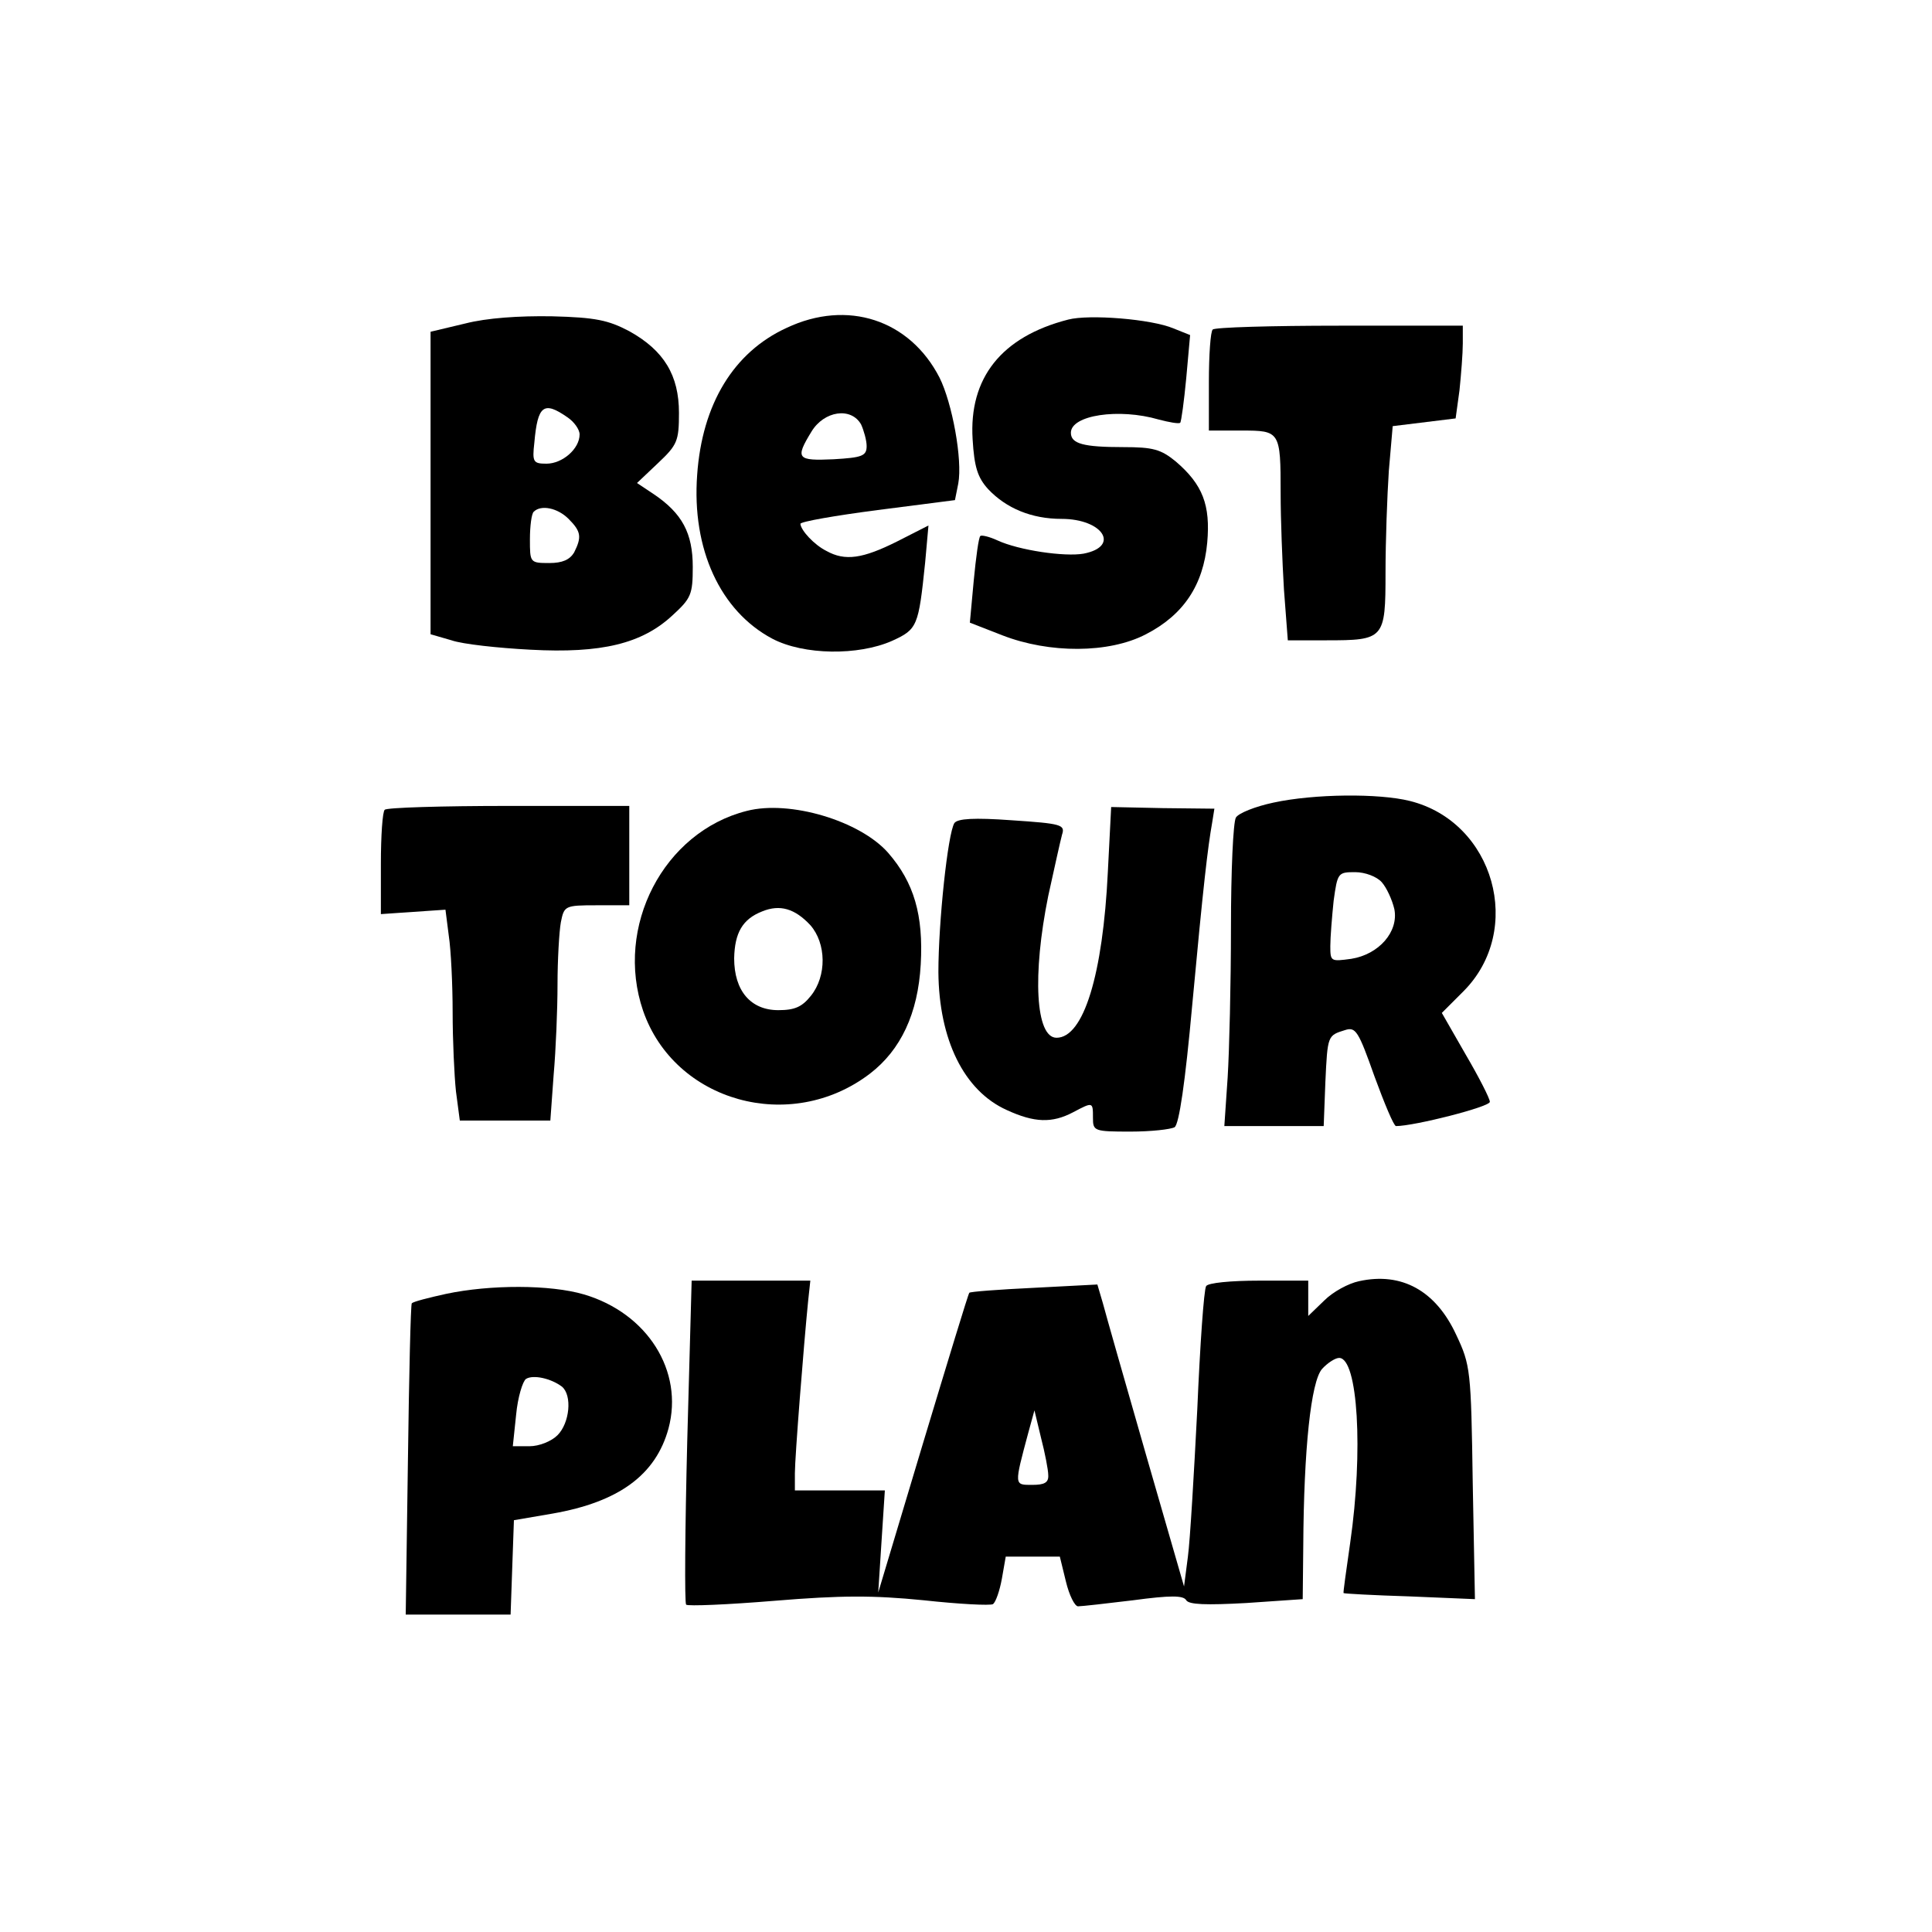 <?xml version="1.0" standalone="no"?>
<!DOCTYPE svg PUBLIC "-//W3C//DTD SVG 20010904//EN"
 "http://www.w3.org/TR/2001/REC-SVG-20010904/DTD/svg10.dtd">
<svg version="1.0" xmlns="http://www.w3.org/2000/svg"
 width="350pt" height="350pt" viewBox="0 0 350 350"
 preserveAspectRatio="xMidYMid meet">
<g transform="translate(0,350) scale(0.1,-0.1)"
fill="#000000" stroke="none">
<path d="M843 2914 l-63 -15 0 -274 0 -274 38 -11 c20 -7 85 -14 143 -17 129
-7 202 11 257 62 34 31 37 38 37 88 0 61 -19 97 -71 132 l-30 20 38 36 c35 33
38 40 38 91 0 68 -27 113 -90 148 -38 20 -61 25 -140 27 -60 1 -118 -3 -157
-13z m185 -170 c12 -8 22 -22 22 -31 0 -26 -31 -53 -60 -53 -24 0 -26 3 -22
38 6 68 17 76 60 46z m2 -184 c23 -23 24 -33 10 -61 -8 -13 -21 -19 -45 -19
-35 0 -35 1 -35 43 0 24 3 47 7 50 13 13 43 7 63 -13z"/>
<path d="M1425 2906 c-96 -44 -153 -138 -162 -266 -10 -135 42 -247 136 -297
57 -30 156 -31 217 -4 46 21 48 26 60 142 l6 67 -57 -29 c-62 -31 -94 -36
-128 -17 -22 11 -46 37 -47 49 0 4 63 15 140 25 l140 18 6 30 c8 43 -11 146
-34 192 -54 105 -167 142 -277 90z m135 -175 c5 -11 10 -29 10 -39 0 -18 -8
-21 -60 -24 -66 -3 -70 1 -40 50 23 38 72 45 90 13z"/>
<path d="M1935 2921 c-121 -31 -180 -106 -173 -217 3 -50 9 -69 28 -90 33 -35
79 -54 133 -54 75 0 107 -50 40 -63 -34 -6 -117 6 -156 24 -15 7 -29 10 -31 8
-3 -2 -8 -39 -12 -81 l-7 -76 59 -23 c85 -33 193 -33 260 2 68 35 104 89 111
166 6 68 -8 105 -57 147 -27 22 -41 26 -95 26 -72 0 -95 6 -95 26 0 32 87 45
159 24 19 -5 36 -8 39 -6 2 2 7 39 11 81 l7 78 -30 12 c-40 17 -153 26 -191
16z"/>
<path d="M2197 2903 c-4 -3 -7 -46 -7 -95 l0 -88 59 0 c70 0 71 -1 71 -114 0
-46 3 -124 6 -174 l7 -92 69 0 c106 0 108 2 108 123 0 56 3 139 6 184 l7 81
57 7 57 7 7 51 c3 29 6 67 6 85 l0 32 -223 0 c-123 0 -227 -3 -230 -7z"/>
<path d="M2307 2046 c-33 -7 -63 -19 -68 -27 -5 -8 -9 -97 -9 -199 0 -102 -3
-224 -6 -272 l-6 -88 90 0 90 0 3 79 c4 86 4 85 36 95 19 6 24 -2 53 -84 18
-49 35 -90 39 -90 33 0 171 35 170 44 0 6 -20 45 -44 86 l-43 75 39 39 c111
111 56 307 -97 345 -56 14 -173 13 -247 -3z m196 -144 c9 -10 19 -32 23 -49 8
-41 -28 -82 -78 -90 -37 -5 -38 -5 -38 23 0 16 3 53 6 82 7 51 8 52 39 52 18
0 39 -8 48 -18z"/>
<path d="M697 2033 c-4 -3 -7 -47 -7 -98 l0 -91 58 4 59 4 6 -47 c4 -26 7 -89
7 -139 0 -50 3 -115 6 -143 l7 -53 82 0 82 0 6 83 c4 45 7 119 7 163 0 45 3
96 6 113 6 30 7 31 65 31 l59 0 0 90 0 90 -218 0 c-120 0 -222 -3 -225 -7z"/>
<path d="M1353 2031 c-151 -38 -240 -210 -188 -362 57 -165 267 -224 411 -114
56 43 87 109 92 198 5 89 -12 148 -59 202 -51 58 -178 96 -256 76z m115 -207
c29 -33 30 -92 1 -128 -16 -20 -29 -26 -59 -26 -50 0 -80 35 -80 94 1 46 15
71 51 85 32 13 59 5 87 -25z"/>
<path d="M2007 1921 c-9 -187 -44 -301 -93 -301 -38 0 -44 114 -15 257 11 50
22 100 25 111 6 18 -1 20 -91 26 -69 5 -98 3 -104 -5 -12 -19 -29 -180 -29
-270 1 -122 46 -215 124 -250 50 -23 82 -24 120 -4 36 19 36 19 36 -10 0 -24
2 -25 68 -25 37 0 73 4 80 8 8 6 19 79 32 223 20 216 28 284 36 329 l4 25 -93
1 -94 2 -6 -117z"/>
<path d="M2462 1179 c-19 -4 -47 -19 -63 -35 l-29 -28 0 32 0 32 -89 0 c-51 0
-93 -4 -96 -10 -4 -6 -11 -106 -16 -223 -6 -117 -13 -237 -17 -267 l-7 -54
-69 239 c-38 132 -73 255 -78 274 l-10 34 -115 -6 c-63 -3 -116 -7 -117 -9 -2
-2 -39 -124 -84 -273 l-81 -270 6 93 6 92 -82 0 -81 0 0 31 c0 29 16 232 24
312 l4 37 -108 0 -107 0 -8 -291 c-4 -159 -5 -293 -2 -296 3 -3 75 0 160 7
121 10 179 10 270 1 64 -7 121 -10 126 -7 5 4 12 24 16 46 l7 40 49 0 49 0 11
-45 c6 -25 16 -45 22 -45 6 0 51 5 100 11 67 9 91 9 96 0 5 -8 36 -9 109 -5
l102 7 1 96 c1 177 14 298 34 321 10 11 24 20 31 20 34 0 44 -169 20 -335 -7
-49 -13 -91 -12 -91 0 -1 54 -4 119 -6 l119 -5 -4 211 c-3 204 -4 213 -30 268
-37 80 -99 114 -176 97z m-563 -351 c1 -14 -7 -18 -29 -18 -33 0 -33 -2 -7 95
l11 40 12 -50 c7 -27 13 -58 13 -67z"/>
<path d="M808 1156 c-32 -7 -59 -14 -62 -17 -2 -2 -5 -130 -7 -284 l-4 -280
95 0 95 0 3 86 3 85 70 12 c120 21 187 70 210 154 28 104 -38 209 -153 243
-61 18 -170 18 -250 1z m210 -168 c19 -16 14 -66 -8 -88 -11 -11 -33 -20 -51
-20 l-30 0 6 57 c3 32 12 61 18 65 13 8 45 1 65 -14z"/>
</g>
</svg>
